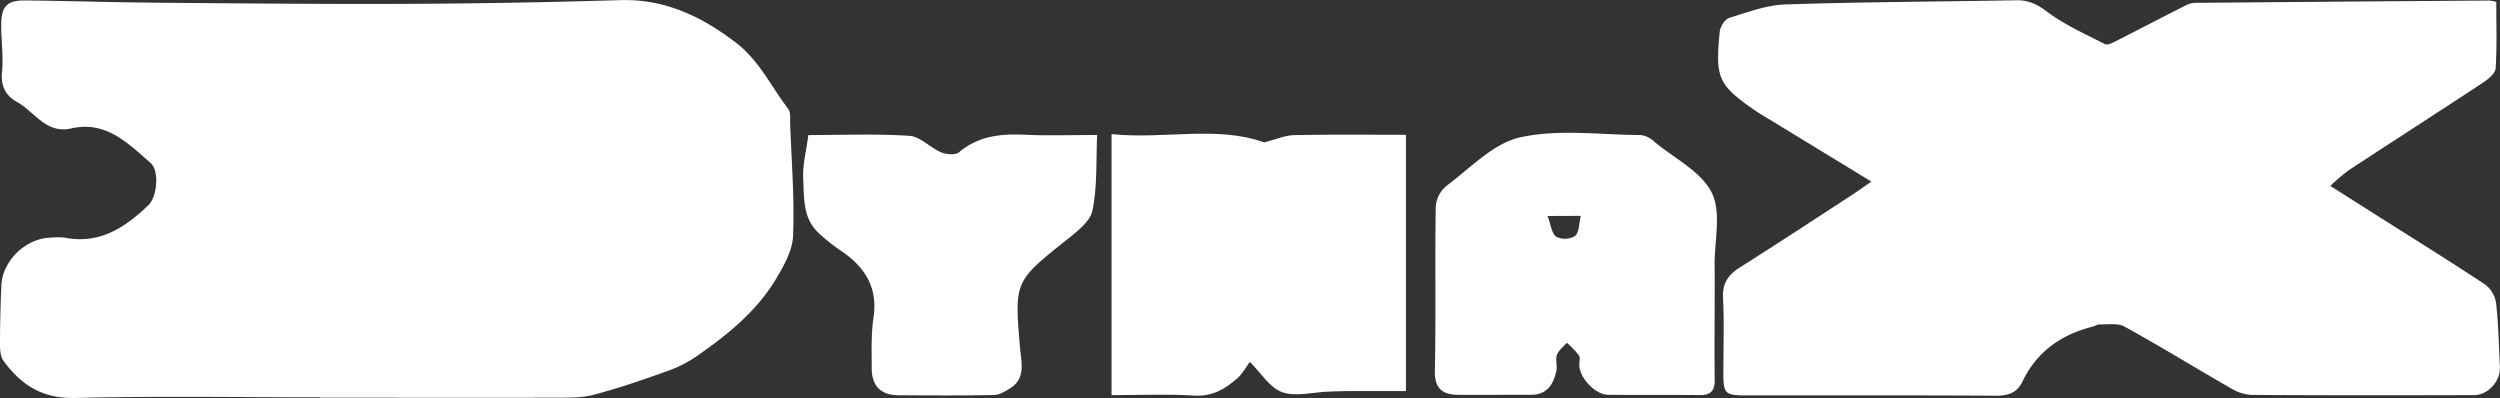 <svg id="Warstwa_1" data-name="Warstwa 1" xmlns="http://www.w3.org/2000/svg" viewBox="0 0 723.38 115.17"><rect x="0" y="0" width="723.38" height="115.17" fill="#333333" stroke="none"/><title>dynax</title><path d="M-18.68,308.88c-23.65,0-47.31-.4-70.94.19-9.46.24-15.66-3.78-20.74-10.77-.87-1.2-1-3.14-1-4.73,0-5.66.15-11.32.39-17,.3-7.22,7.08-13.73,14.33-13.89a19,19,0,0,1,4,0c10.09,2,17.45-2.91,24.24-9.41,2.52-2.41,3.2-9.94.63-12.18-6.58-5.73-12.9-12.32-23-10-7.33,1.65-10.61-4.92-15.72-7.7-3.14-1.71-4.7-4.51-4.29-8.61.46-4.6-.28-9.29-.22-13.94.07-5.18,1.76-6.84,7-6.79,13,.14,25.92.56,38.87.66,24.15.2,48.3.43,72.45.32q30.37-.15,60.75-1.07c12.87-.38,23.34,4.59,33.36,12.19,6.91,5.24,10.3,12.77,15.28,19.26.78,1,.51,2.89.56,4.38.4,10.77,1.28,21.57.85,32.32-.17,4.35-2.74,8.9-5.12,12.81-5.57,9.16-13.81,15.83-22.5,21.88a35.62,35.62,0,0,1-8.2,4.29c-7.15,2.56-14.35,5.08-21.69,7-3.62,1-7.58.88-11.38.89-22.66.08-45.31,0-68,0Z" transform="translate(111.36 -193.92)" fill="white"/><path d="M430.14,246.47l-30-18.29c-1-.6-2-1.18-3-1.84-11.31-7.74-12.24-9.57-10.89-23.22.15-1.47,1.47-3.65,2.71-4,5.32-1.65,10.77-3.73,16.24-3.91,22.26-.74,44.55-.8,66.83-1.21,3.5-.06,6,1.1,8.89,3.28,5.1,3.83,11.1,6.48,16.83,9.42.71.37,2.15-.38,3.12-.87,6.92-3.51,13.79-7.11,20.72-10.6a6.72,6.72,0,0,1,2.91-.49q42.22-.37,84.44-.66a12.1,12.1,0,0,1,2,.4c0,6.37.23,12.81-.18,19.21-.09,1.48-2.15,3.15-3.69,4.17-12.93,8.52-26,16.89-38.91,25.38a60.41,60.41,0,0,0-5.25,4.47l15,9.51c10,6.32,20,12.54,29.89,19.08a8.31,8.31,0,0,1,3.1,5.39c.67,6.09.79,12.24,1.09,18.37.21,4.1-3.36,8.18-7.49,8.19-21.49.06-43,.08-64.49-.06a13.17,13.17,0,0,1-6-2c-10.24-5.89-20.32-12.08-30.67-17.79-1.94-1.07-4.81-.53-7.25-.61-.62,0-1.24.46-1.88.63-9.15,2.3-16.22,7.24-20.38,15.93-1.56,3.25-4.15,4.09-7.71,4.07-24-.15-48-.07-72-.09-6.45,0-6.81-.41-6.82-6.71,0-7.17.26-14.35-.1-21.49-.22-4.28,1.54-6.72,4.92-8.86,11.09-7,22.05-14.22,33.05-21.37C426.75,248.82,428.23,247.77,430.14,246.47Z" transform="translate(111.36 -193.92)" fill="white"/><path d="M250.29,298.62c-1.17,1.57-2.11,3.41-3.56,4.69-3.51,3.1-7.22,5.39-12.46,5.07-7.89-.49-15.83-.13-24-.13V232.72c15.12,1.59,30.4-2.53,44.15,2.4,3.42-.86,6.07-2.05,8.75-2.11,10.79-.22,21.58-.09,32.28-.09v74.15c-5.76,0-10.87,0-16,0-2.16,0-4.33.09-6.49.17-4.49.16-9.43,1.56-13.35.15C256,306.09,253.45,301.76,250.29,298.62Z" transform="translate(111.36 -193.92)" fill="white"/><path d="M384.79,278.3c0,8.5-.11,17,0,25.49.06,3.26-1.2,4.48-4.36,4.45-8.83-.09-17.66,0-26.49-.08-3.71-.06-8.11-4.74-8.33-8.47-.05-1,.37-2.26-.1-2.95A27.51,27.51,0,0,0,342,293.1c-1,1.16-2.37,2.18-2.87,3.53s.15,3-.14,4.45c-.8,4-2.65,7.11-7.46,7.08-7-.05-14,.08-21,0-4.4-.07-6.82-1.7-6.71-6.94.33-15.82,0-31.65.26-47.48a8.59,8.59,0,0,1,3.05-6c6.93-5.15,13.63-12.4,21.46-14.1,11.14-2.43,23.19-.69,34.85-.64a7.18,7.18,0,0,1,2.72,1,6,6,0,0,1,1.17.92c5.73,4.81,13.52,8.58,16.59,14.72,2.88,5.75.77,14,.84,21.15C384.81,273.3,384.79,275.8,384.79,278.3Zm-48.37-21.88c1,2.55,1.18,5.09,2.52,6a5.68,5.68,0,0,0,5.45-.23c1.21-1,1.11-3.59,1.67-5.81Z" transform="translate(111.36 -193.92)" fill="white"/><path d="M122.54,233c10,0,19.7-.41,29.29.23,3.11.21,5.93,3.42,9.1,4.76,1.51.64,4.15.85,5.19,0,5.68-4.79,12.18-5.4,19.17-5.07,6.64.3,13.3.06,20.81.06-.34,7.48.09,14.87-1.36,21.87-.68,3.29-4.68,6.23-7.71,8.66-14.81,11.85-14.88,11.85-13.24,31.09.36,4.2,1.74,8.79-2.92,11.72-1.41.88-3.08,1.87-4.66,1.9-9.15.18-18.31.13-27.47.07-5.26,0-7.89-2.68-7.87-8,0-4.82-.19-9.72.52-14.46,1.31-8.72-2.47-14.6-9.29-19.27a50.08,50.08,0,0,1-6.92-5.55c-4.31-4.26-3.85-10.1-4.13-15.43C120.83,241.51,122,237.39,122.54,233Z" transform="translate(111.36 -193.92)" fill="white"/></svg>